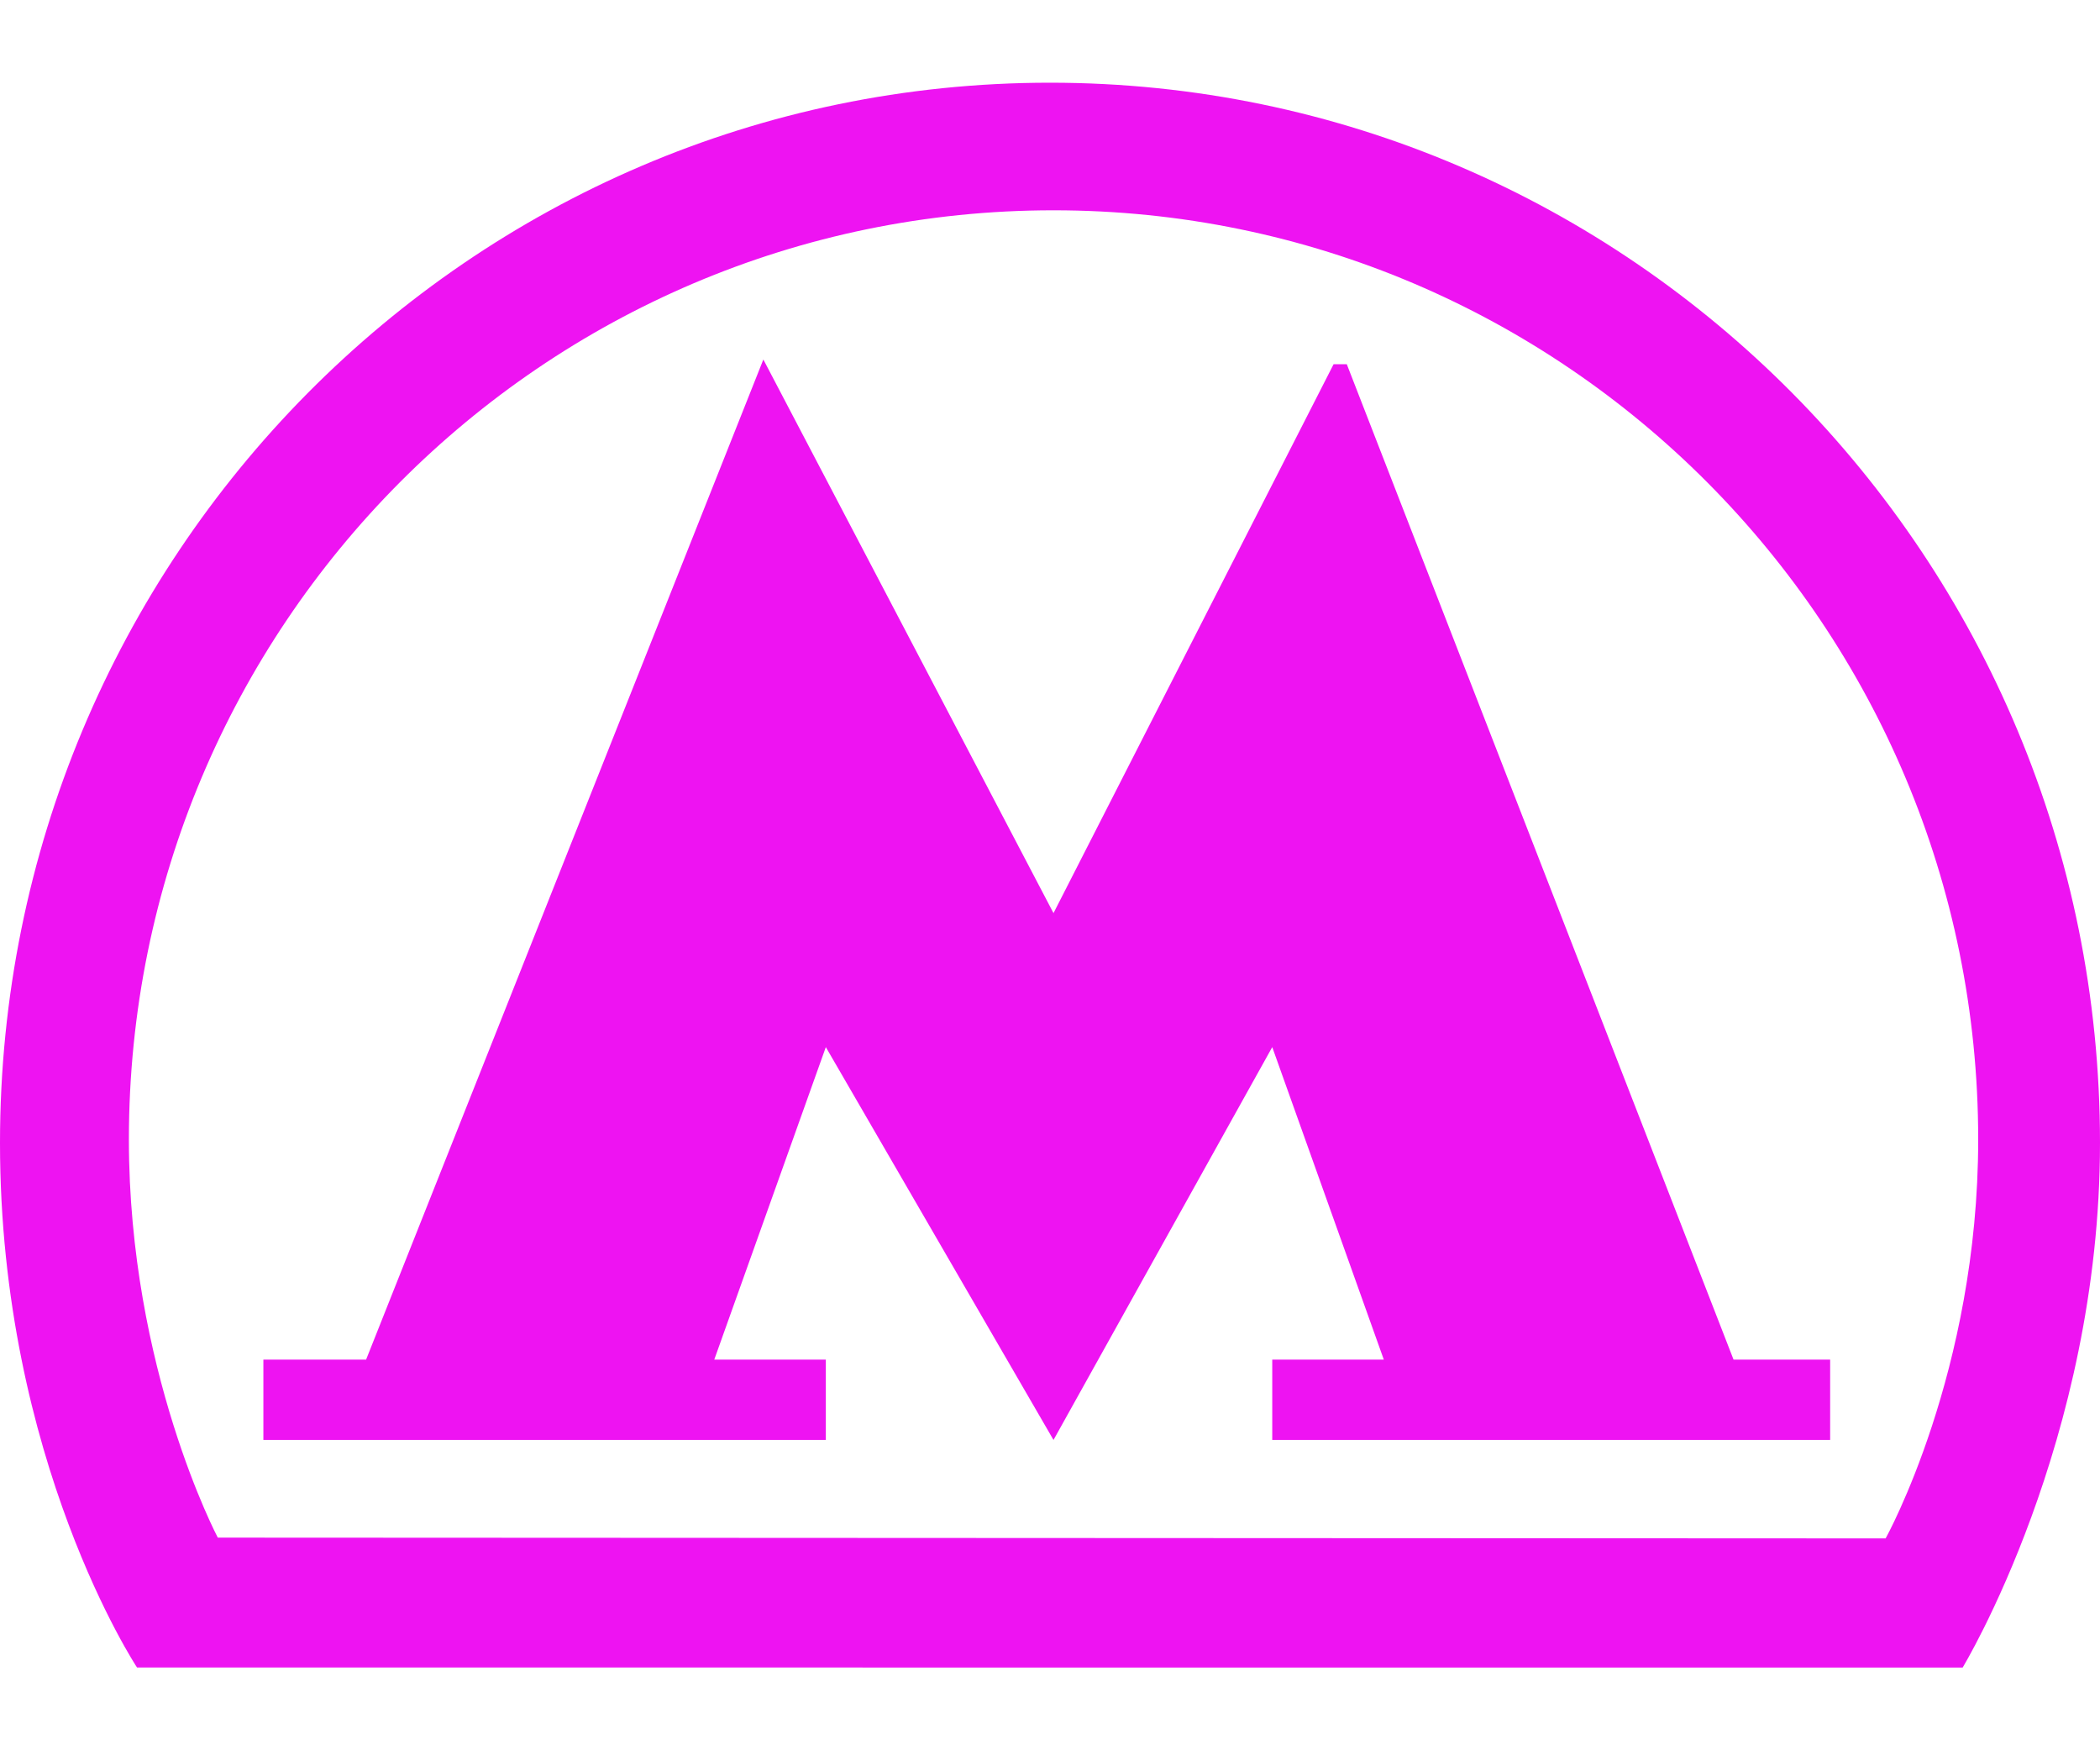 <svg width="24" height="20" viewBox="0 0 24 20" fill="none" xmlns="http://www.w3.org/2000/svg">
<path d="M12 0.945C5.373 0.945 0 6.369 0 13.06C0 16.688 1.566 19.054 1.566 19.054L22.43 19.055C22.43 19.055 24 16.469 24 13.059C24 6.369 18.627 0.945 12 0.945ZM21.55 17.579L2.489 17.57C2.489 17.57 1.473 15.647 1.473 13.021C1.473 7.157 6.204 2.403 12.04 2.403C17.877 2.403 22.608 7.157 22.608 13.021C22.608 15.677 21.55 17.579 21.55 17.579Z" fill="#EE13F2"/>
<path d="M15.392 4.162L15.241 4.162L12.04 10.434L8.724 4.108L4.184 15.536H3.01V16.454H9.438V15.536H8.163L9.438 11.965L12.04 16.454L14.54 11.965L15.815 15.536H14.54V16.454H20.916V15.536H19.812L15.392 4.162Z" fill="#EE13F2"/>
</svg>
